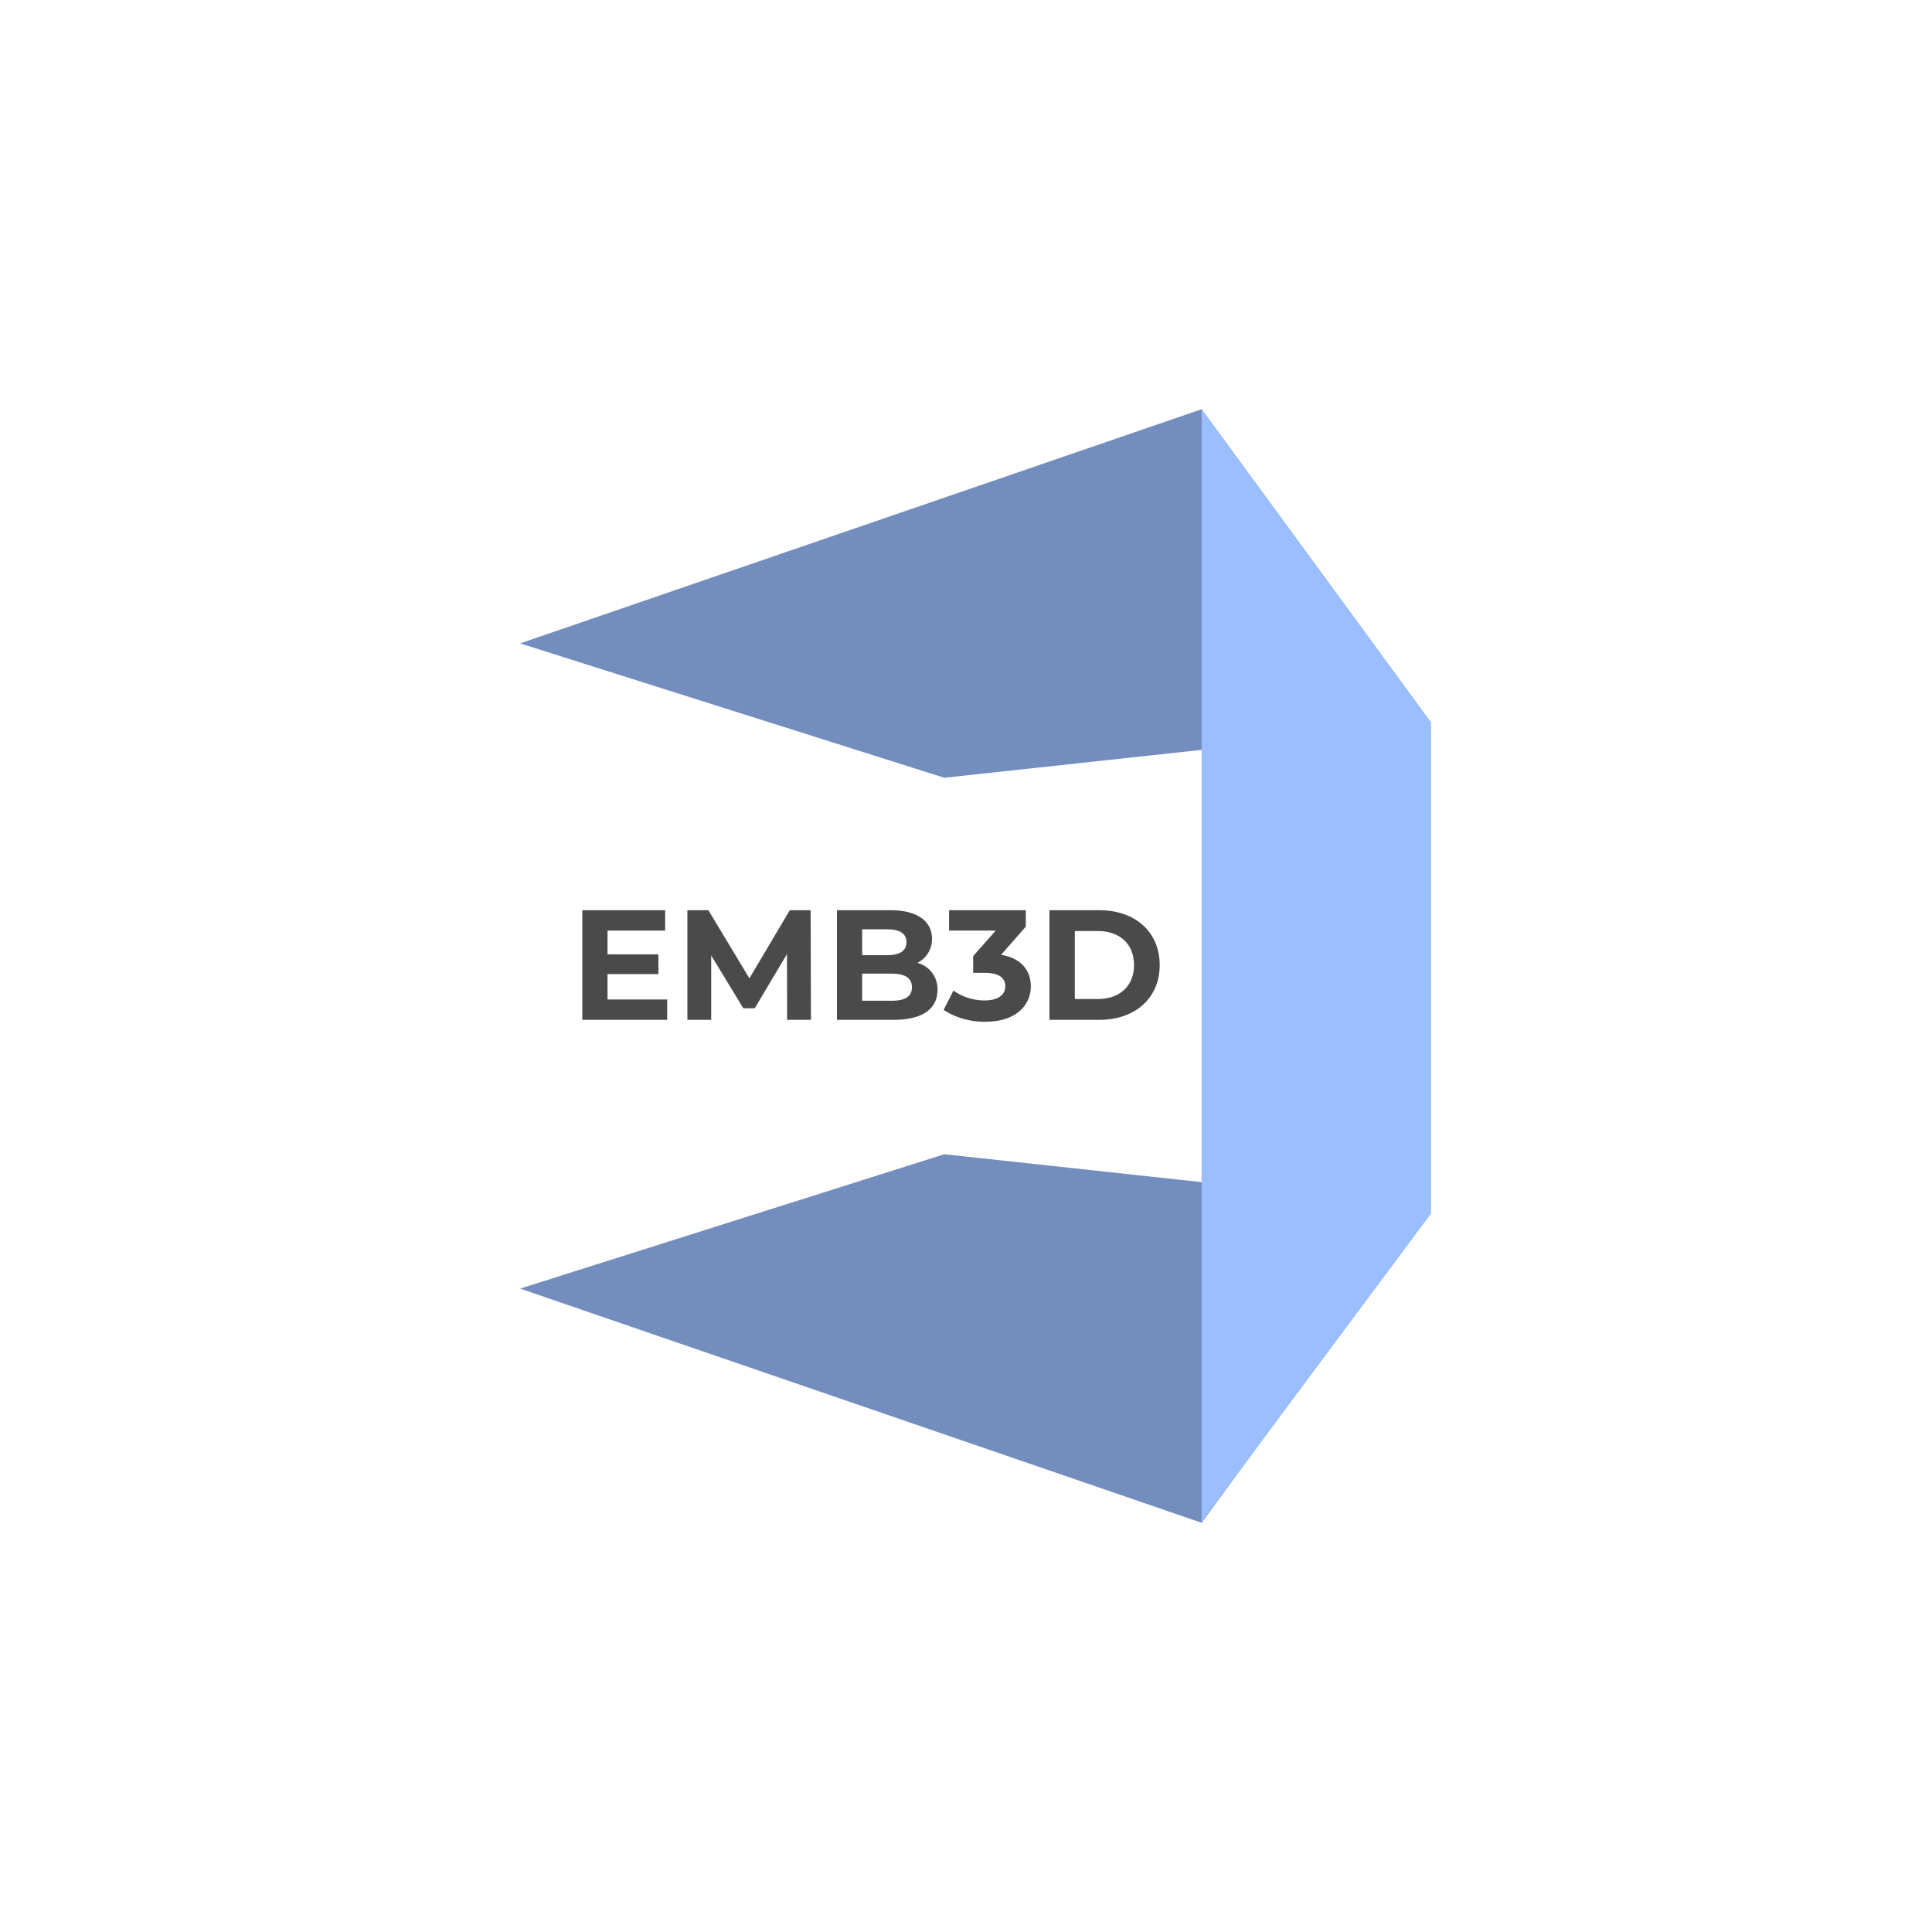 <svg xmlns="http://www.w3.org/2000/svg" xml:space="preserve"
  style="fill-rule:evenodd;clip-rule:evenodd;stroke-linejoin:round;stroke-miterlimit:2" viewBox="0 0 192 192">
  <rect width="100%" height="100%" style="fill:#fff" />
  <path d="M124.057 28.003 40.751 56.629l51.847 16.423 31.459-3.409 28.044-3.333-28.044-38.307Z" style="fill:#728dbe"
    transform="matrix(.813 0 0 .813 18.558 17.902)" />
  <path d="M124.057 28.003 40.751 56.629l51.847 16.423 31.459-3.409 28.044-3.333-28.044-38.307Z" style="fill:#728dbe"
    transform="matrix(.813 0 0 -.813 18.558 174.098)" />
  <path d="M124.057 28.003v136.002l28.044-37.68V66.31l-28.044-38.307Z" style="fill:#9abeff"
    transform="matrix(.813 0 0 .813 18.558 17.902)" />
  <path d="M.244-.13v-.162h.325v-.126H.244V-.57h.368V-.7H.083V0h.542v-.13H.244Z" style="fill:#4a4a4a;fill-rule:nonzero"
    transform="matrix(15.563 0 0 15.563 56.577 101.35)" />
  <path d="M.872 0 .87-.7H.737l-.258.435L.217-.7H.083V0h.152v-.411l.205.337h.073L.719-.42.72 0h.152Z"
    style="fill:#4a4a4a;fill-rule:nonzero" transform="matrix(15.563 0 0 15.563 67.02 101.35)" />
  <path
    d="M.597-.364A.168.168 0 0 0 .69-.518C.69-.627.6-.7.425-.7H.083V0h.362c.184 0 .28-.07.28-.191a.173.173 0 0 0-.128-.173ZM.405-.578c.079 0 .122.027.122.082 0 .055-.043.083-.122.083H.244v-.165h.161Zm.028.456H.244v-.173h.189c.084 0 .129.028.129.087 0 .06-.045.086-.129.086Z"
    style="fill:#4a4a4a;fill-rule:nonzero" transform="matrix(15.563 0 0 15.563 81.882 101.35)" />
  <path
    d="m.366-.415.158-.18V-.7h-.49v.13h.298l-.144.163V-.3h.074c.092 0 .131.033.131.086 0 .057-.05.09-.131.09a.34.34 0 0 1-.2-.063l-.063.124a.481.481 0 0 0 .267.075c.199 0 .29-.108.29-.226 0-.103-.064-.181-.19-.201Z"
    style="fill:#4a4a4a;fill-rule:nonzero" transform="matrix(15.563 0 0 15.563 93.788 101.35)" />
  <path
    d="M.083 0h.318C.63 0 .787-.138.787-.35.787-.562.63-.7.401-.7H.083V0Zm.162-.133v-.434h.148c.139 0 .23.083.23.217s-.091.217-.23.217H.245Z"
    style="fill:#4a4a4a;fill-rule:nonzero" transform="matrix(15.563 0 0 15.563 103.001 101.35)" />
</svg>

